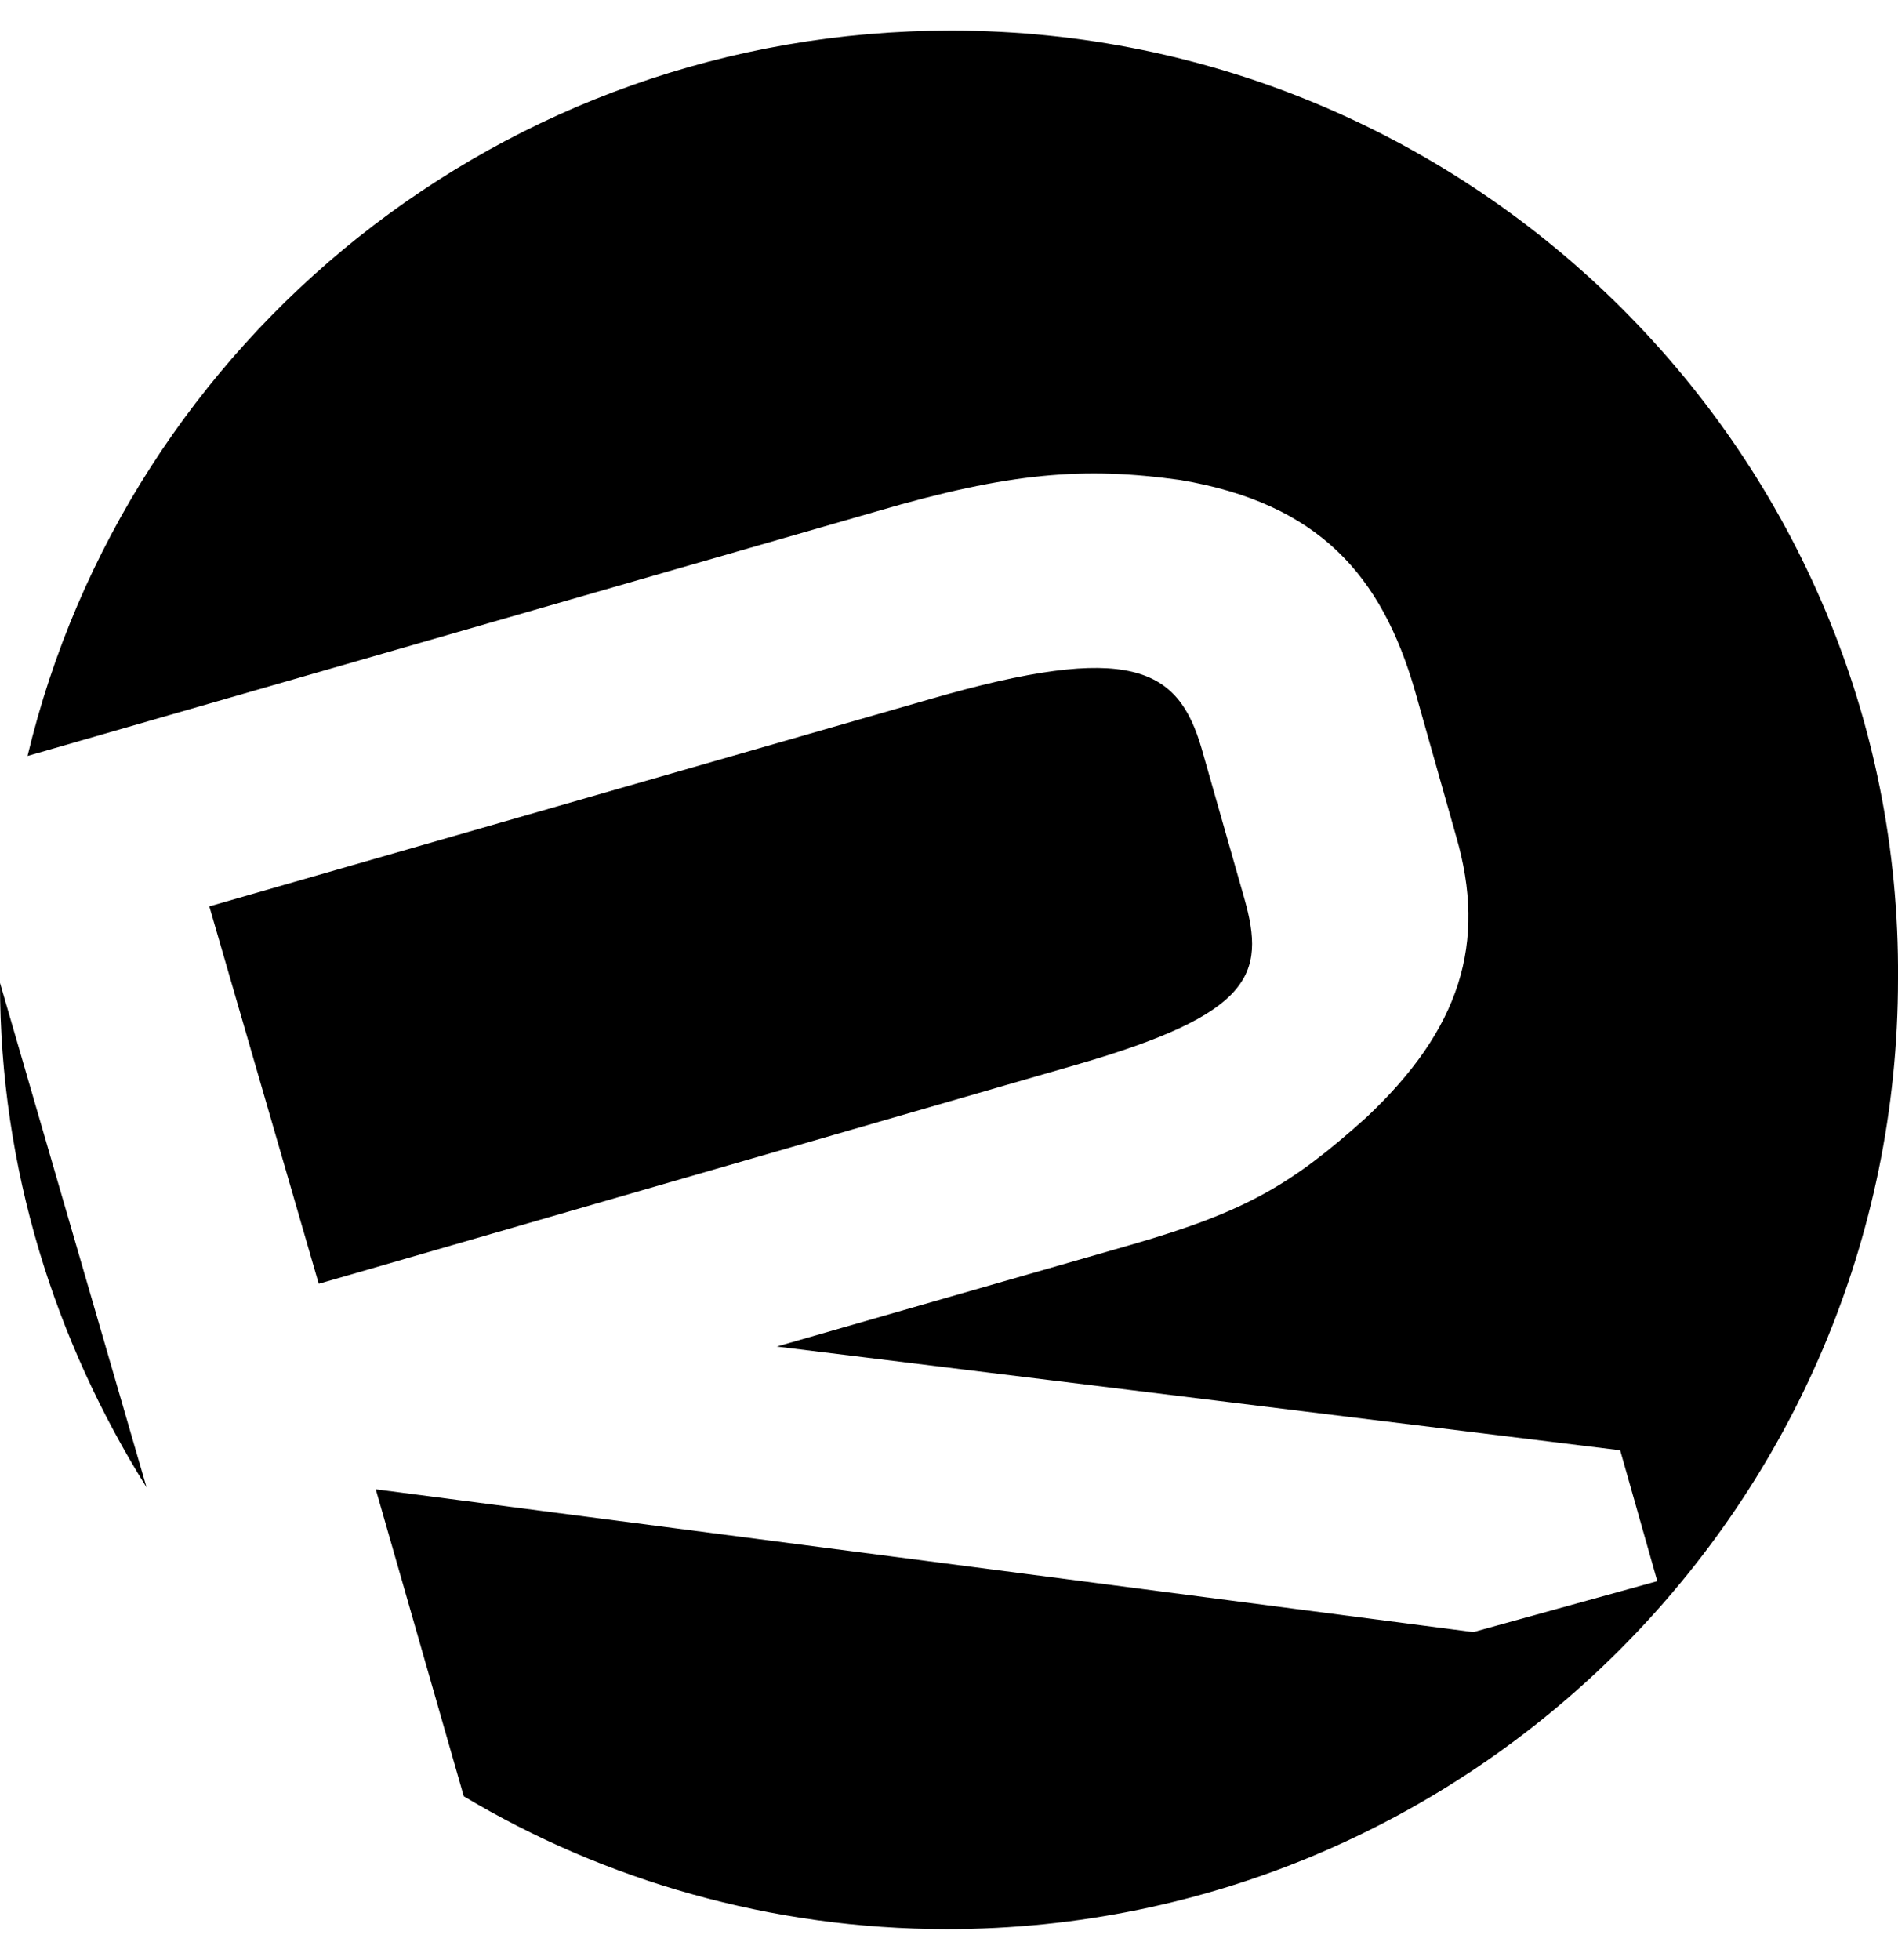 <svg xmlns="http://www.w3.org/2000/svg" viewBox="0 0 1984 2048"><path d="M1124.8 1112.8c184-53.2 198.4-94 176-173.6L1256 782c-24.4-83.6-73.6-112.4-284.4-51.2L218.8 947.2l114.4 394.4 791.6-228.8zM994 32C525.6 32 132.8 354.8 28.8 790l887.6-255.6c139.2-40.8 216.8-46.8 317.2-32.8 145.2 24.4 210.8 100 245.6 220.8l42.8 151.2c32.8 112.4 4 202.4-94 294.4-77.6 69.6-124.8 98-245.6 132.8L812 1407.2l881.6 108.4 38.8 136.8-192.4 53.2-1147.2-149.2 92 320.8C632 1965.2 806 2016 990 2016c548 0 994-445.6 994-993.2C1988 477.6 1542 32 994 32zM153.2 1554.4L0 1027.2c0 194 57.2 373.6 153.2 527.2z"/></svg>
